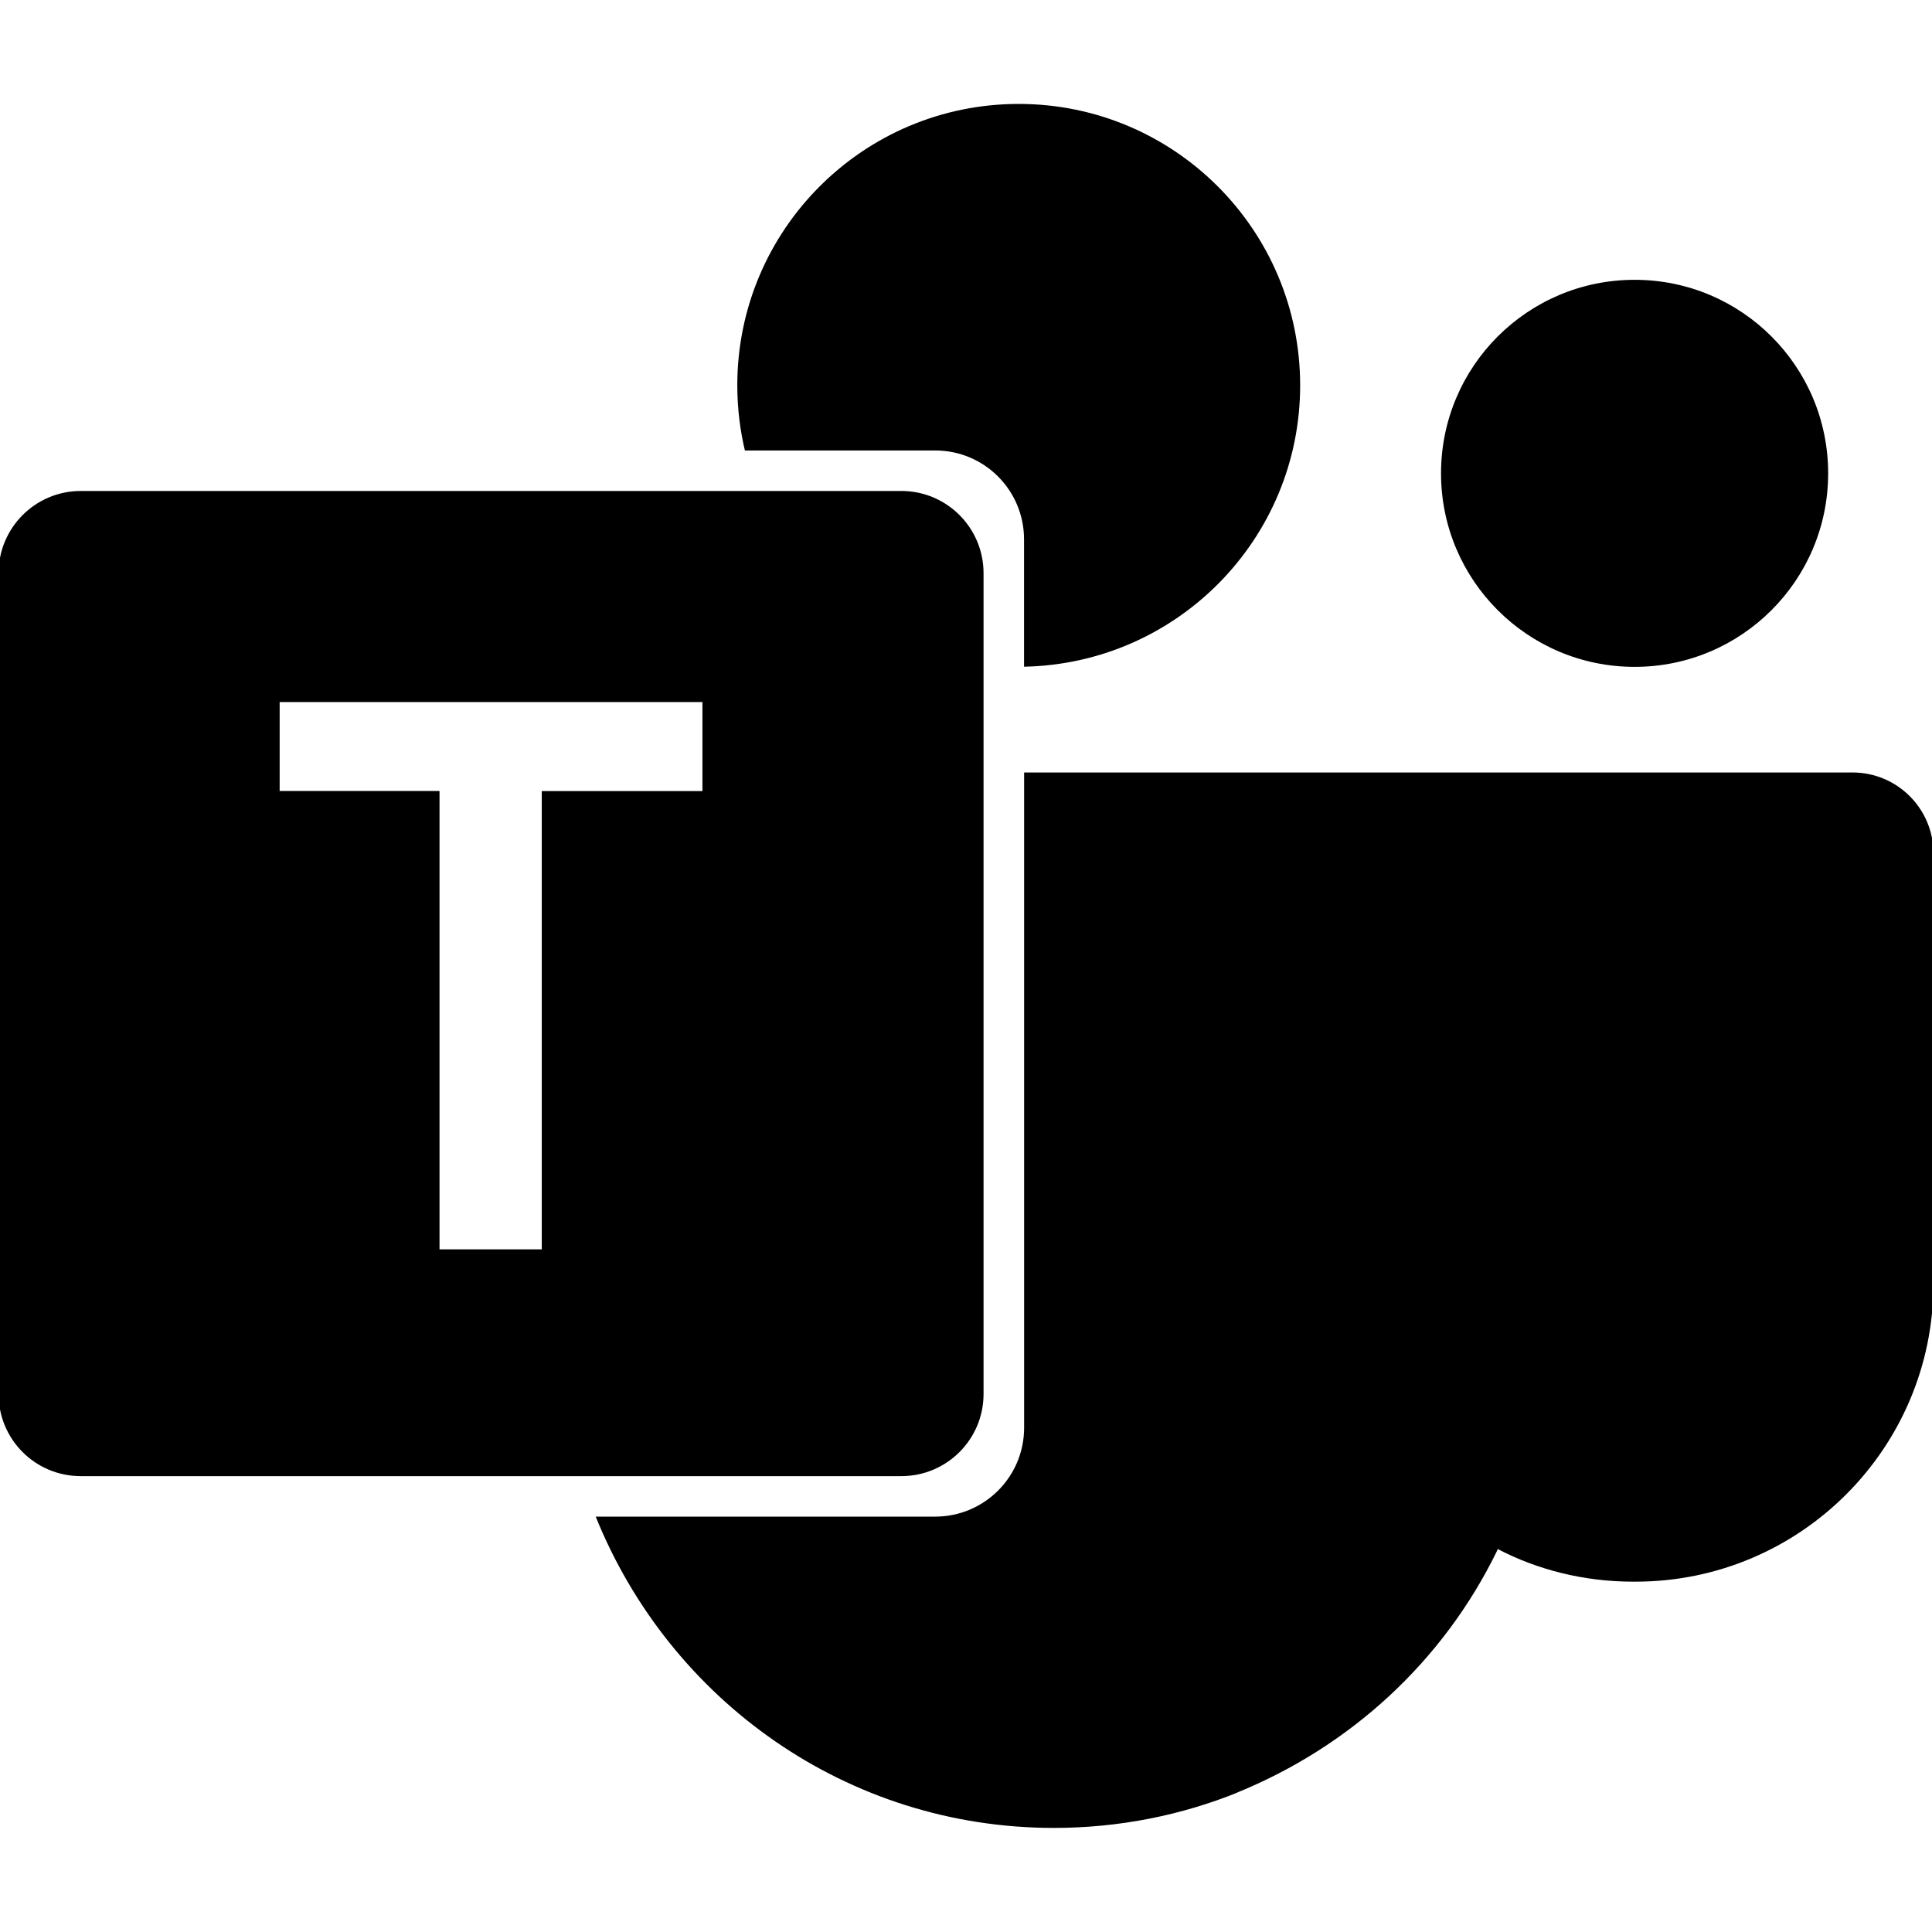 <svg xmlns="http://www.w3.org/2000/svg" version="1.1" width="24" height="24" viewBox="0 0 24 24">
<path d="M9.254 5.596h2.364c0.61 0 1.103 0.494 1.103 1.104v1.582c1.902-0.037 3.43-1.588 3.43-3.495 0-1.931-1.565-3.496-3.496-3.496s-3.496 1.565-3.496 3.496c0 0.287 0.035 0.566 0.1 0.833l-0.005-0.024zM20.302 8.284h0.002c0.001 0 0.001 0 0.002 0 1.328 0 2.404-1.076 2.404-2.404s-1.075-2.403-2.402-2.404h-0c-0.001 0-0.002 0-0.003 0-1.328 0-2.404 1.076-2.404 2.404 0 1.327 1.075 2.402 2.401 2.404h0zM12.218 17.317v-10.197c0-0.563-0.456-1.020-1.019-1.021h-10.199c-0.562 0.002-1.017 0.458-1.018 1.020v10.199c0.001 0.563 0.456 1.018 1.019 1.019h10.2c0.562-0.002 1.017-0.458 1.017-1.020 0 0 0 0 0 0v0zM8.726 9.827h-1.996v5.693h-1.27v-5.694h-1.986v-1.105h5.252zM23.013 9.596h-10.291v8.14c0 0.61-0.495 1.104-1.104 1.104h-4.218c0.923 2.285 3.122 3.867 5.692 3.867 0.812 0 1.587-0.158 2.295-0.445l-0.041 0.015c1.44-0.581 2.583-1.65 3.244-2.998l0.016-0.036c0.488 0.255 1.066 0.405 1.679 0.405 0.002 0 0.003 0 0.005 0h0.027c2.044 0 3.701-1.657 3.701-3.701v0-5.346c0-0.555-0.45-1.005-1.005-1.005z"/>
</svg>